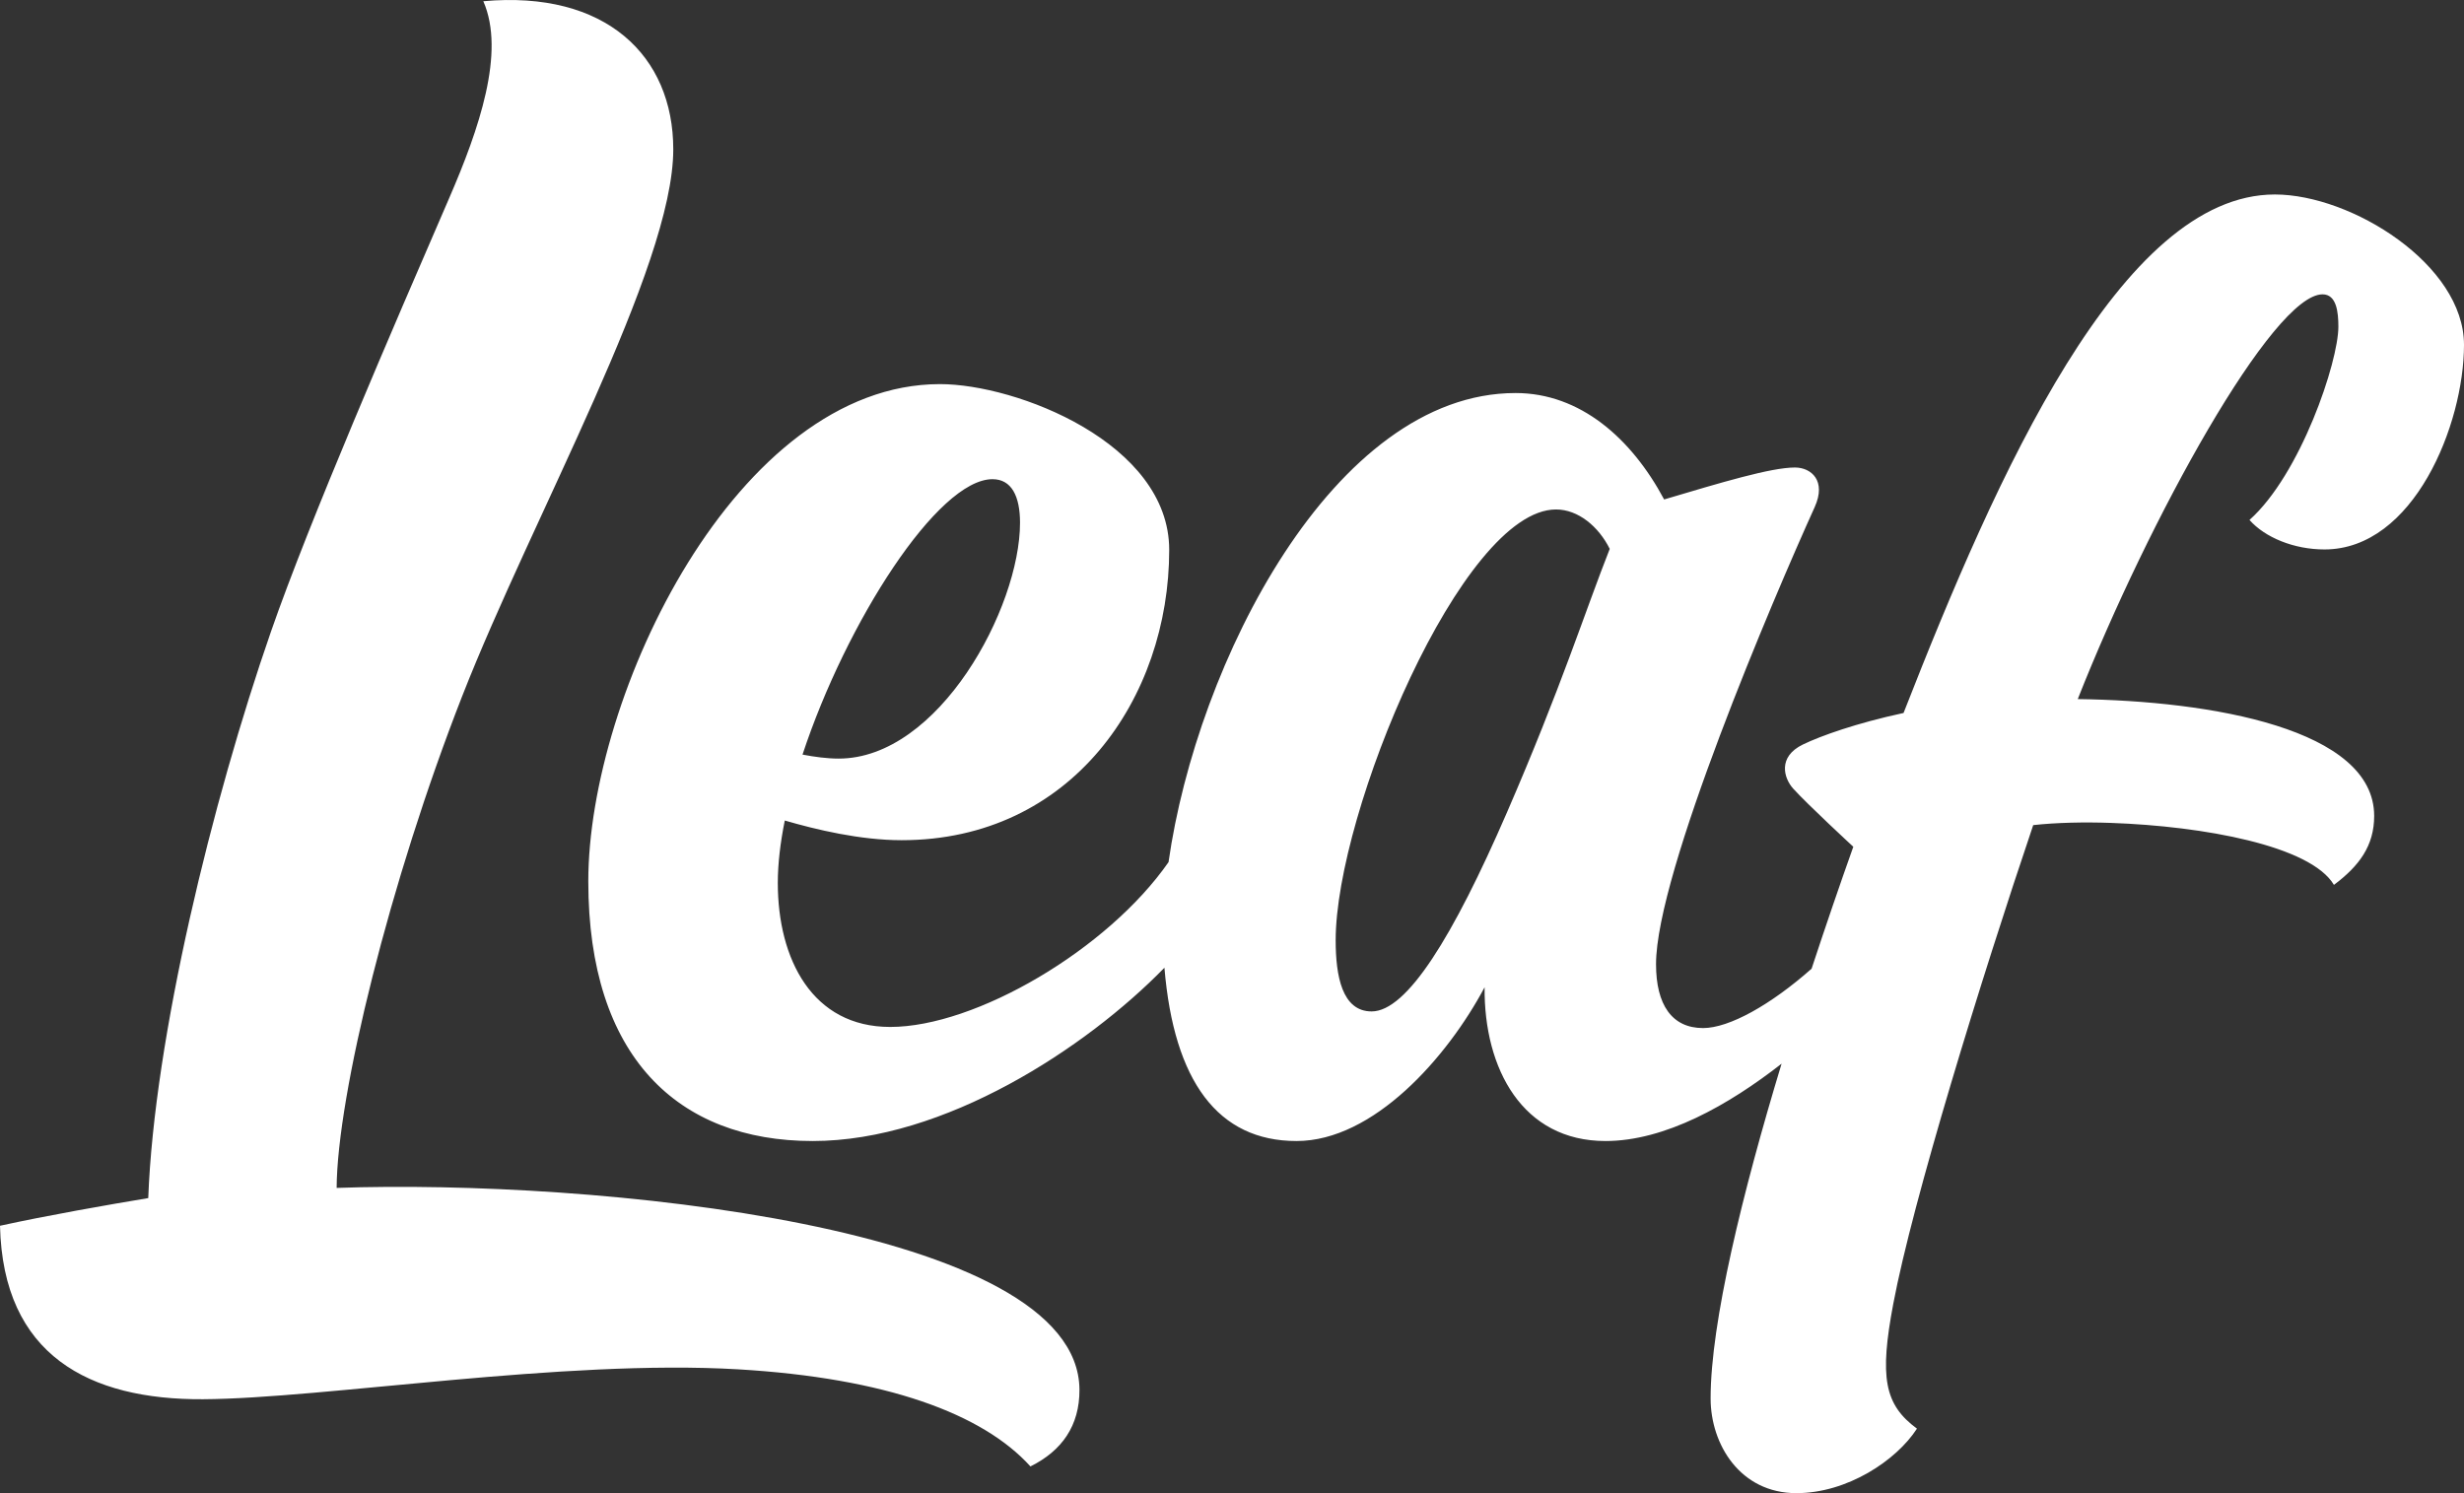 <svg version="1.1" viewBox="0 0 66 40" preserveAspectRatio="xMinYMin meet">
    <rect x="0" y="0" width="66" height="40" fill="#333333" stroke="none"/>
    <g stroke="none" stroke-width="1" fill="none" fill-rule="evenodd">
        <g transform="translate(-186, -30)" fill="#FFFFFF">
            <g id="Header">
                <g transform="translate(186, 30)">
                    <path d="M9.017,31.823 C9.031,29.346 10.441,23.604 12.378,18.654 C14.27,13.819 18.034,7.165 18.034,4.001 C18.034,1.497 16.229,-0.265 12.946,0.033 C13.546,1.401 12.828,3.469 12.031,5.309 C10.535,8.763 8.287,13.957 7.258,16.92 C5.676,21.477 4.131,27.814 3.971,32.096 C2.898,32.273 1.245,32.564 0,32.837 C0.08,36.309 2.391,37.502 5.438,37.484 C8.683,37.465 15.085,36.407 19.772,36.683 C23.733,36.916 26.321,37.869 27.601,39.284 C28.442,38.867 28.919,38.195 28.914,37.227 C28.888,32.831 15.827,31.583 9.017,31.823 Z M49.642,22.684 C49.286,23.684 48.895,24.826 48.525,25.95 C47.433,26.917 46.318,27.541 45.618,27.541 C44.784,27.541 44.358,26.917 44.358,25.829 C44.358,23.395 47.494,16.042 48.608,13.584 C48.927,12.878 48.517,12.524 48.078,12.524 C47.437,12.524 46.106,12.925 44.575,13.38 C43.699,11.741 42.325,10.529 40.596,10.529 C35.721,10.529 32.056,17.769 31.3,23.096 C29.67,25.437 26.134,27.511 23.845,27.511 C21.762,27.511 20.834,25.701 20.834,23.652 C20.834,23.142 20.901,22.577 21.021,21.981 C21.856,22.224 23.038,22.508 24.15,22.508 C28.704,22.508 31.318,18.7 31.318,14.73 C31.318,11.869 27.226,10.29 25.179,10.29 C19.735,10.29 15.758,18.614 15.758,23.609 C15.758,28.305 18.155,30.567 21.769,30.567 C25.298,30.567 29.096,28.073 31.19,25.925 C31.444,28.97 32.625,30.567 34.728,30.567 C36.791,30.567 38.767,28.326 39.766,26.448 C39.746,28.639 40.788,30.567 43.004,30.567 C44.603,30.567 46.307,29.6 47.721,28.495 C46.675,31.946 45.82,35.429 45.82,37.461 C45.82,38.699 46.615,40 48.118,40 C49.478,40 50.795,39.126 51.347,38.272 C50.47,37.625 50.341,36.896 50.714,34.921 C51.233,32.171 53.052,26.272 54.461,22.104 C55.074,22.036 55.826,22.019 56.544,22.045 C59.024,22.132 61.892,22.656 62.516,23.705 C63.196,23.196 63.594,22.655 63.594,21.858 C63.594,19.526 59.231,18.775 55.654,18.728 C57.568,13.885 60.882,7.885 62.211,7.885 C62.585,7.885 62.635,8.356 62.635,8.753 C62.635,9.692 61.623,12.709 60.254,13.929 C60.669,14.399 61.446,14.719 62.263,14.719 C64.654,14.719 66,11.371 66,9.237 C66,7.088 62.986,5.21 60.934,5.21 C56.811,5.21 53.492,12.697 50.988,19.1 C49.72,19.373 48.775,19.712 48.295,19.943 C47.605,20.276 47.784,20.85 48.03,21.124 C48.414,21.55 49.642,22.684 49.642,22.684 Z M40.361,21.773 C38.916,25.103 37.683,27.095 36.74,27.095 C35.947,27.095 35.777,26.142 35.777,25.188 C35.777,21.773 39.161,13.648 41.679,13.648 C42.274,13.648 42.82,14.106 43.118,14.704 C42.466,16.355 41.807,18.443 40.361,21.773 Z M26.585,12.837 C27.095,12.837 27.322,13.292 27.322,14.004 C27.322,16.283 25.147,20.322 22.464,20.322 C22.155,20.322 21.82,20.277 21.496,20.215 C22.667,16.668 25.12,12.837 26.585,12.837 Z" id="Logo"></path>
                </g>
            </g>
        </g>
    </g>
</svg>
